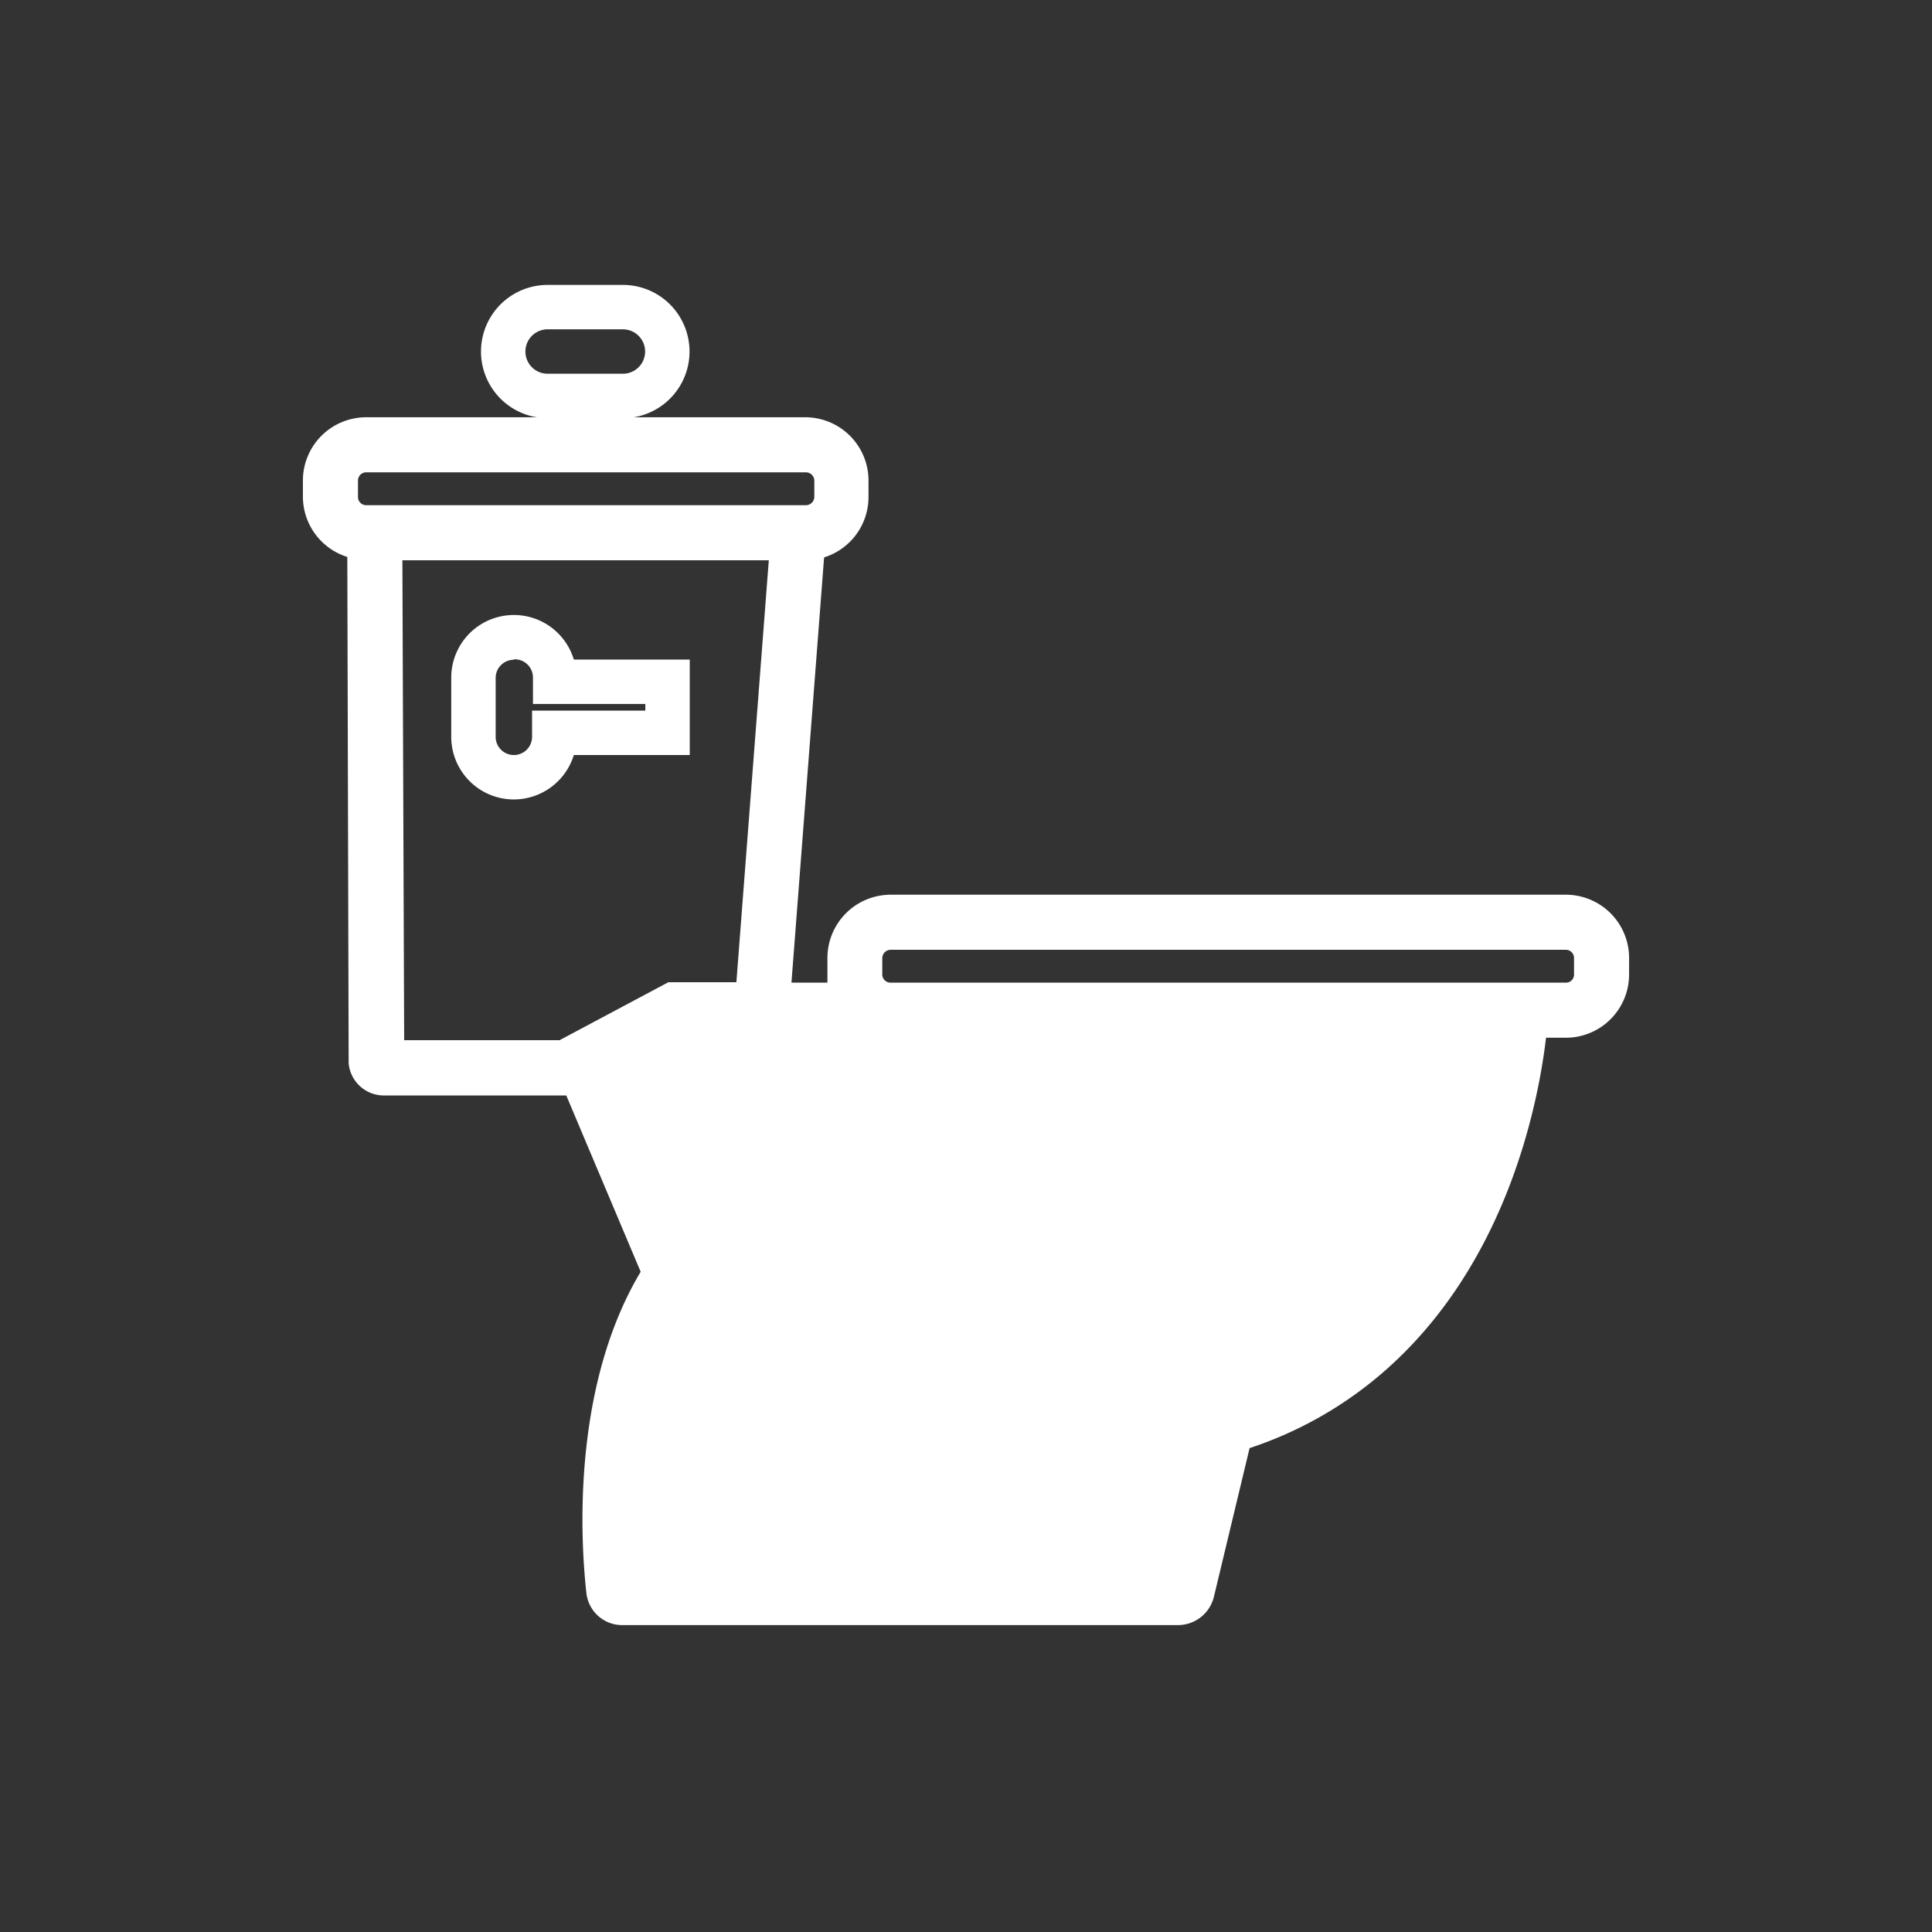 <svg id="Calque_1" data-name="Calque 1" xmlns="http://www.w3.org/2000/svg" viewBox="0 0 87 87"><rect x="0" y="0" width="87" height="87" fill="#333333" stroke="none"/><path d="M70.52,40.29H40.1a2.85,2.85,0,0,0-2.84,2.85v.75c0,.12,0,.24,0,.36H35.64L37.11,25.1a2.85,2.85,0,0,0,2-2.72v-.74a2.85,2.85,0,0,0-2.84-2.85H16.48a2.85,2.85,0,0,0-2.84,2.85v.74a2.85,2.85,0,0,0,2,2.7l.06,22.7v.09a1.59,1.59,0,0,0,1.58,1.46H25.5l3.35,7.94c-3.18,5.32-2.68,12.4-2.44,14.5A1.62,1.62,0,0,0,28,73.18H53.06a1.67,1.67,0,0,0,1.6-1.26l1.61-6.71a17.6,17.6,0,0,0,5.95-3.36c5.67-4.87,7.06-12.25,7.4-15.12h.9a2.85,2.85,0,0,0,2.84-2.84v-.75A2.85,2.85,0,0,0,70.52,40.29ZM16.12,21.64a.37.37,0,0,1,.36-.37H36.3a.38.38,0,0,1,.37.37v.74a.38.38,0,0,1-.37.37H16.48a.37.37,0,0,1-.36-.37Zm2,3.59H34.62l-1.46,19H30.1l-4.9,2.61h-7ZM70.88,43.89a.36.36,0,0,1-.36.36H40.1a.37.37,0,0,1-.37-.36v-.75a.38.38,0,0,1,.37-.37H70.52a.37.37,0,0,1,.36.37Z" fill="#fff"/><path d="M28.05,18.83H24.66a3,3,0,0,1,0-6h3.39a3,3,0,1,1,0,6Zm-3.39-4a1,1,0,0,0,0,2h3.39a1,1,0,1,0,0-2Z" fill="#fff"/><path d="M23.14,36a2.82,2.82,0,0,1-2.82-2.82V30.51a2.82,2.82,0,0,1,5.52-.81h5.22V34H25.84A2.83,2.83,0,0,1,23.14,36Zm0-6.29a.82.82,0,0,0-.82.82v2.65a.82.82,0,0,0,1.64,0V32h5.1V31.7H24V30.51A.82.82,0,0,0,23.14,29.69Z" fill="#fff"/></svg>